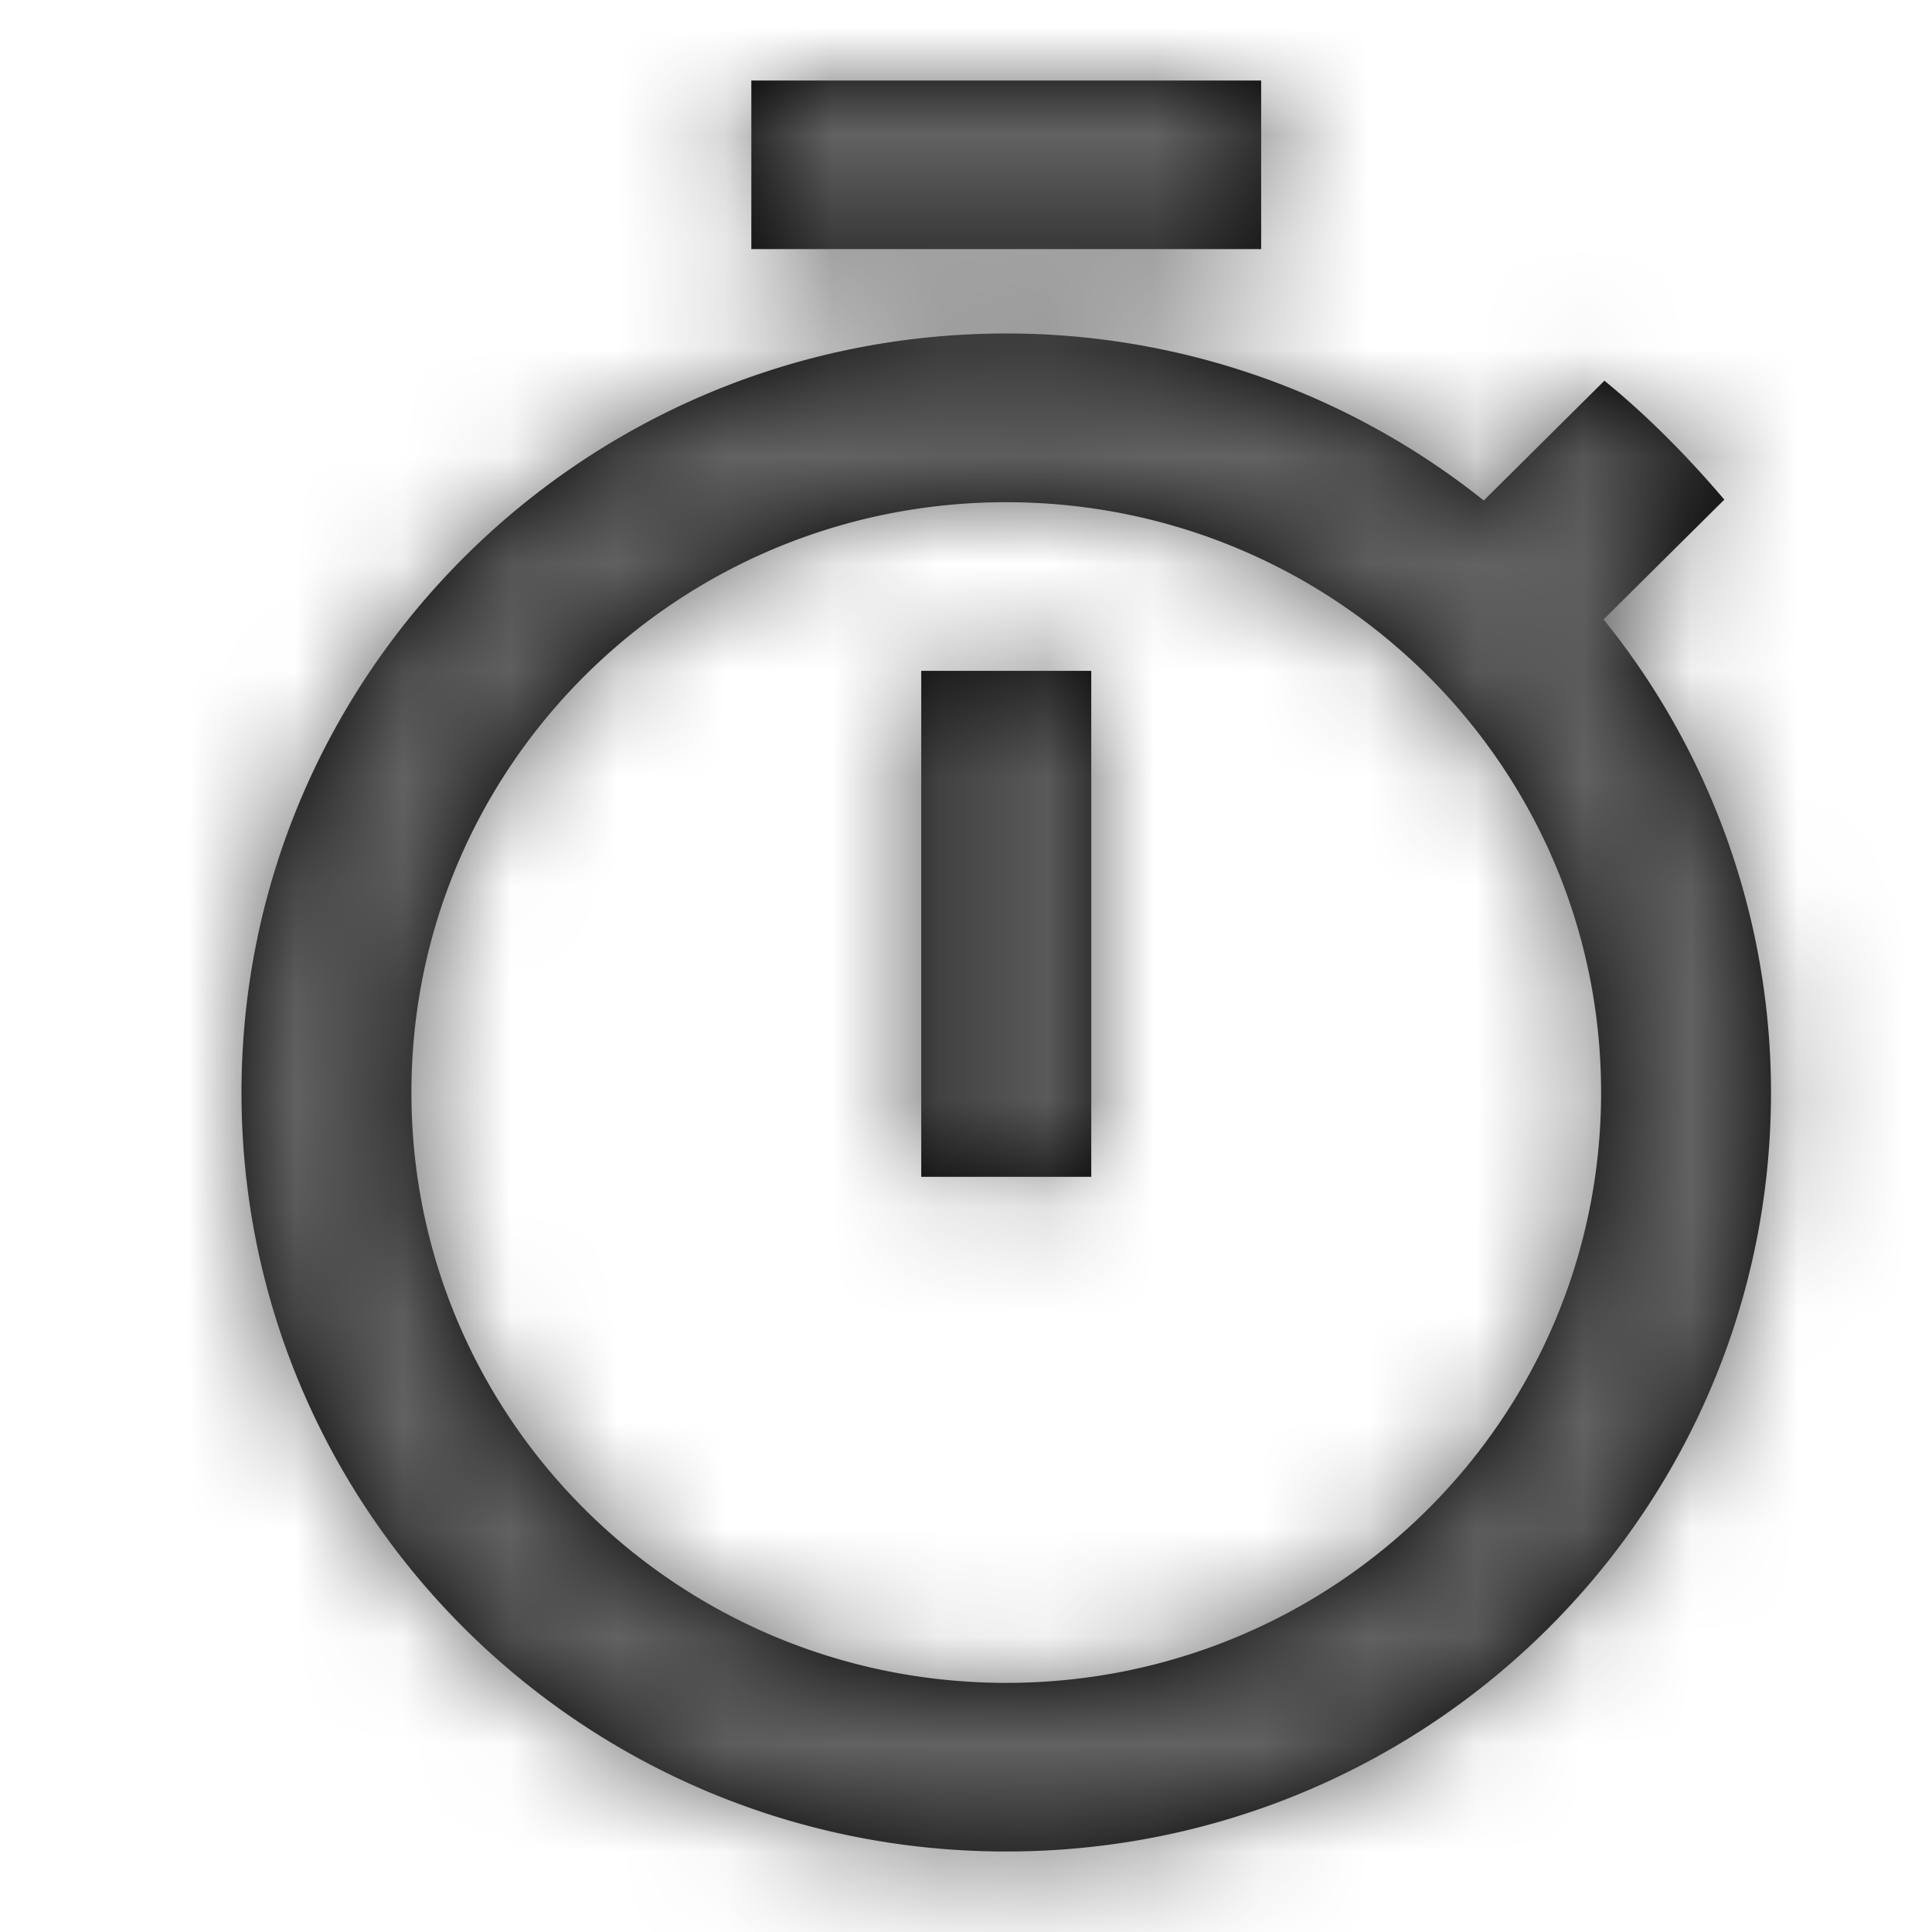<svg width="18" height="18" viewBox="0 0 18 18" xmlns="http://www.w3.org/2000/svg" xmlns:xlink="http://www.w3.org/1999/xlink">
    <defs>
        <path d="M9.5 0H4.75v1.571H9.5V0zM6.333 10.214h1.584V5.5H6.333v4.714zm6.357-5.193 1.125-1.116c-.34-.4-.713-.778-1.117-1.108l-1.124 1.116a7.128 7.128 0 0 0-4.449-1.556C3.19 2.357 0 5.524 0 9.43 0 13.334 3.183 16.5 7.125 16.5c3.943 0 7.125-3.166 7.125-7.071a7.01 7.01 0 0 0-1.56-4.408zm-5.565 9.908c-3.064 0-5.542-2.46-5.542-5.5 0-3.041 2.478-5.5 5.542-5.5 3.064 0 5.542 2.459 5.542 5.5 0 3.04-2.478 5.5-5.542 5.5z" id="xlduoefq8a"/>
    </defs>
    <g transform="translate(2.25 .75)" fill="none" fill-rule="evenodd">
        <mask id="oqrvkfd0db" fill="#fff">
            <use xlink:href="#xlduoefq8a"/>
        </mask>
        <use fill="#000" fill-rule="nonzero" xlink:href="#xlduoefq8a"/>
        <g mask="url(#oqrvkfd0db)" fill="#626262">
            <path d="M-2.25-.75h18v18h-18z"/>
        </g>
    </g>
</svg>
